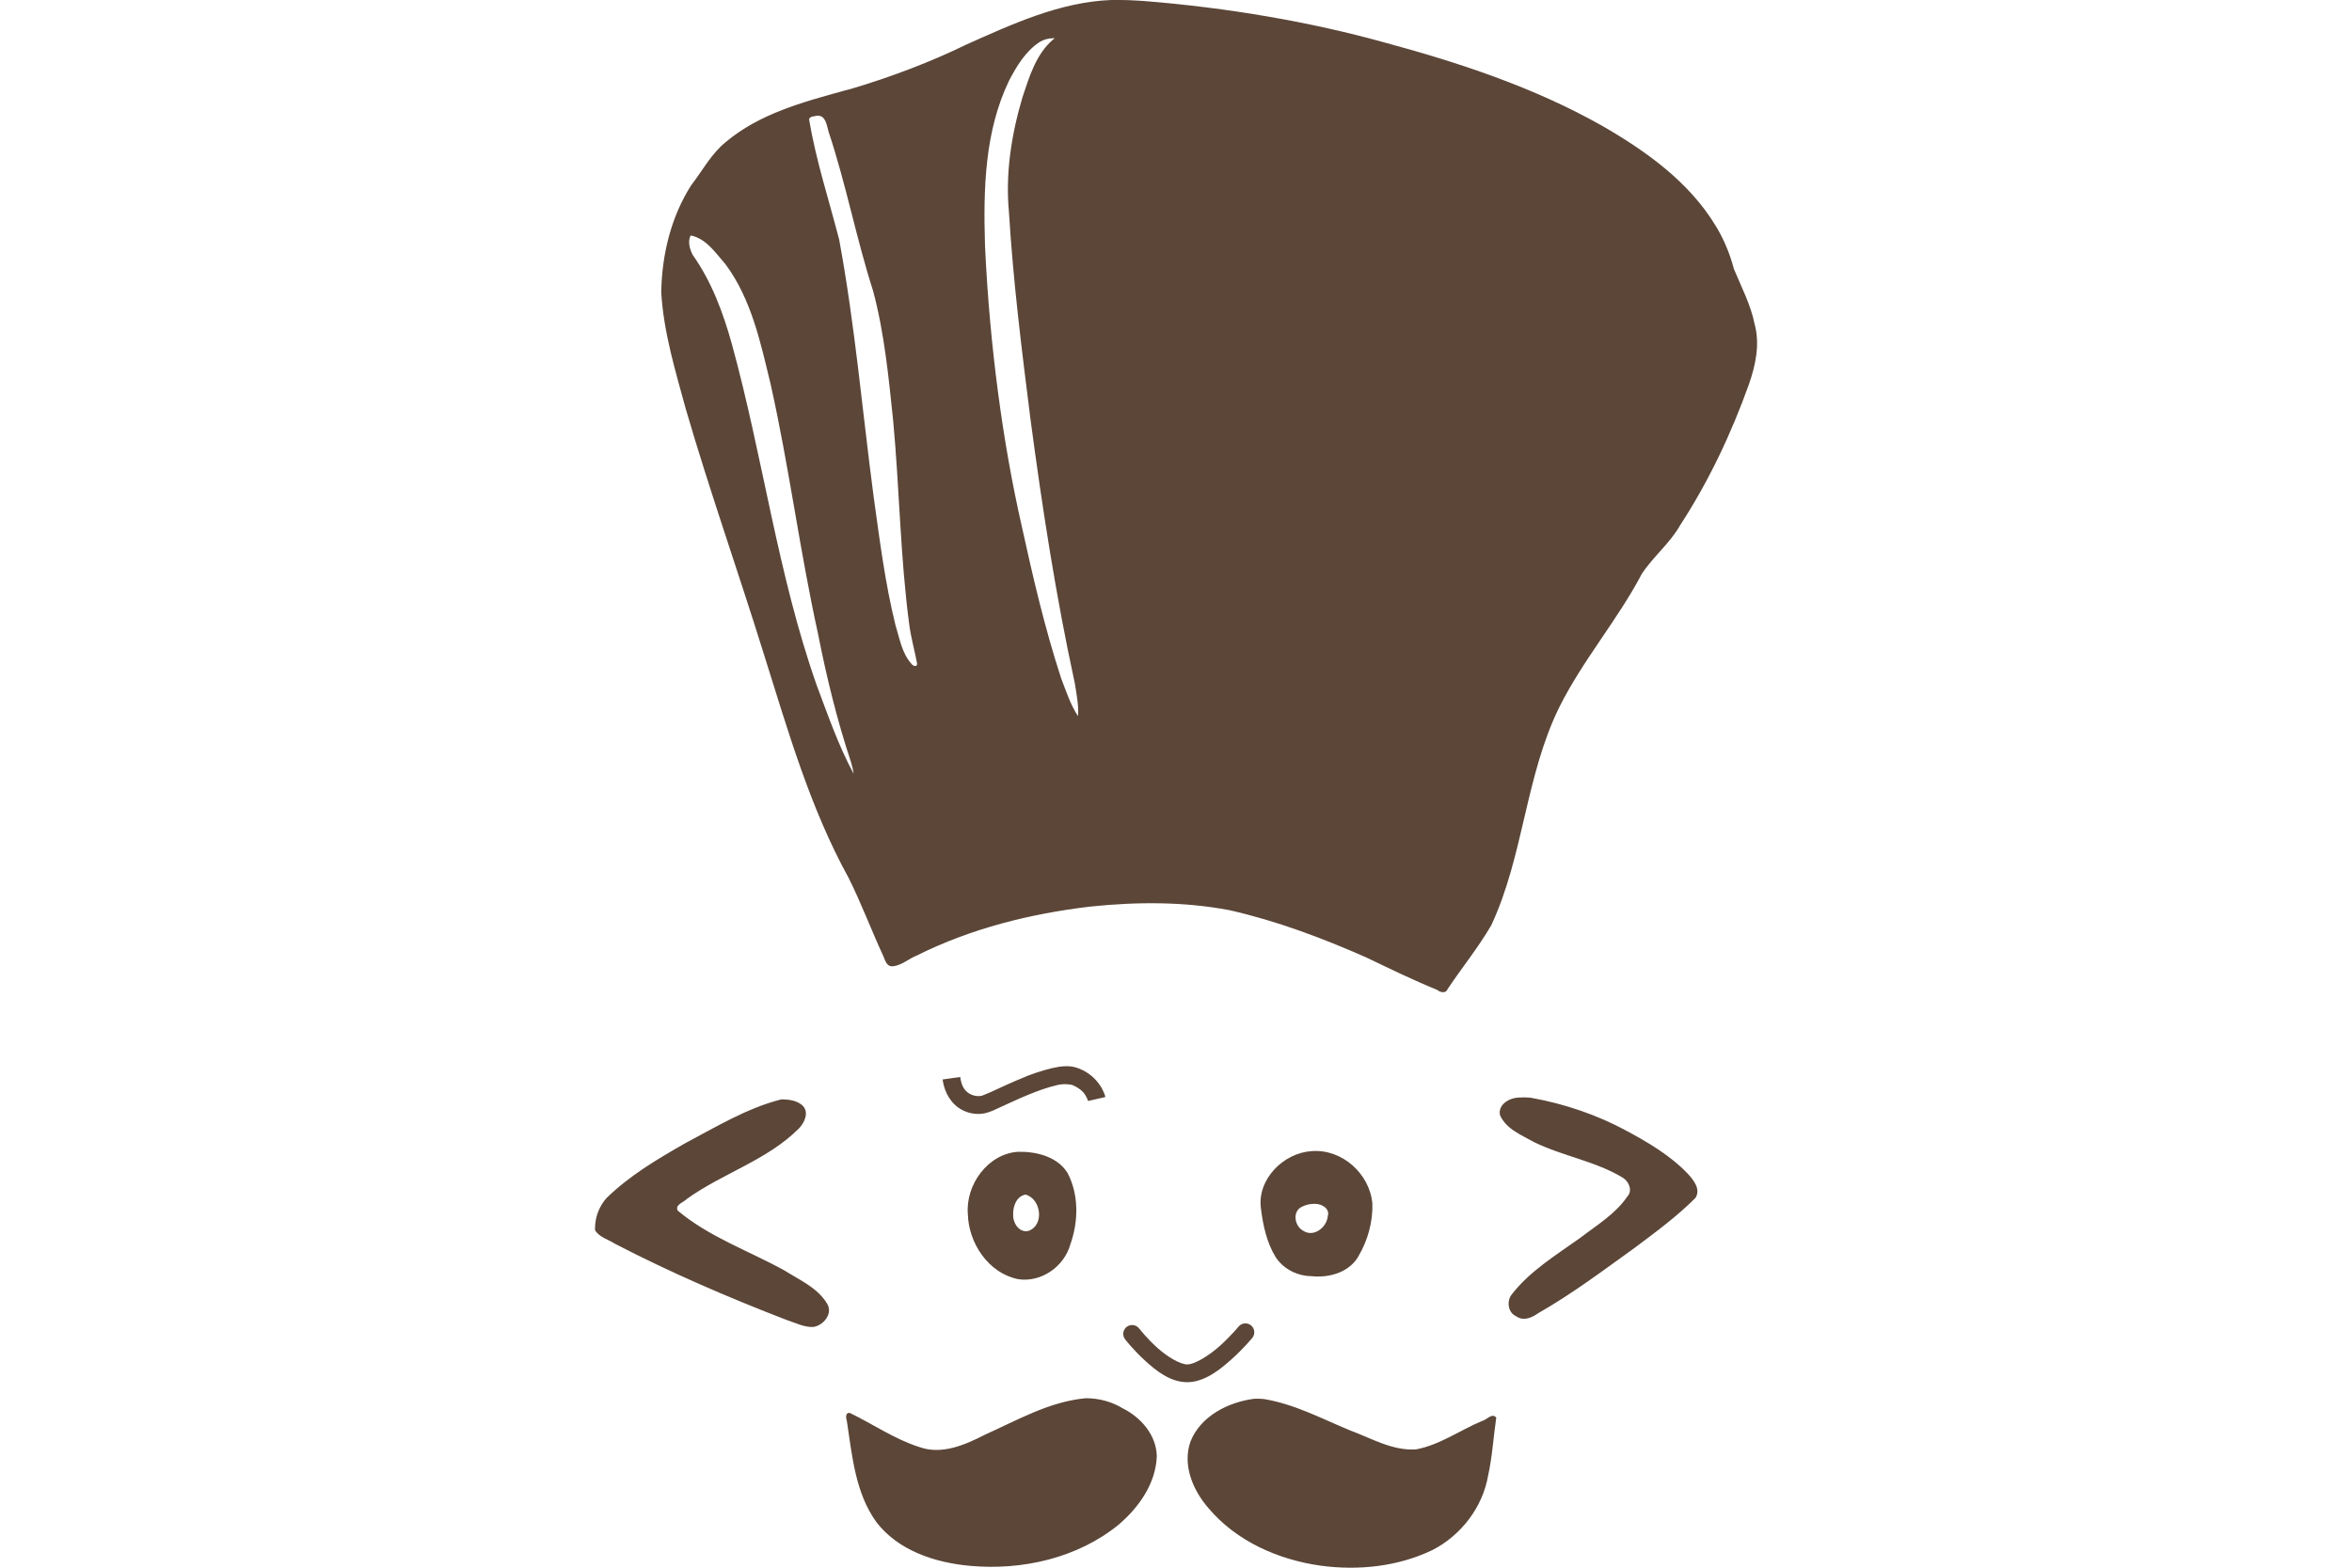 <!-- Generated by IcoMoon.io -->
<svg version="1.1" xmlns="http://www.w3.org/2000/svg" width="75" height="50" viewBox="0 0 1024 1024">
<title></title>
<g id="icomoon-ignore">
</g>
<path fill="#5b4638" d="M469.632 0c-33.579 1.323-64.64 15.787-94.805 29.227-22.126 10.814-48.513 21.021-75.828 29.060l-3.703 0.934c-27.093 7.509-55.467 15.104-77.397 33.621-9.472 7.68-15.189 18.731-22.571 28.245-13.184 20.736-19.115 45.525-19.499 69.888 1.536 26.027 9.216 51.2 16.043 76.203 15.701 53.845 34.432 106.795 51.072 160.384 15.616 49.536 29.995 100.011 55.211 145.749 8.405 16.811 14.933 34.475 22.827 51.456 1.152 2.859 2.219 6.741 6.059 6.357 5.803-0.512 10.368-4.907 15.701-6.997 35.328-17.664 74.24-27.392 113.28-31.957 30.208-3.157 61.013-3.328 90.923 2.304 30.72 6.955 60.459 18.176 89.259 30.891 15.36 7.339 30.677 14.848 46.421 21.248 2.048 1.707 5.76 2.475 6.827-0.683 9.344-13.952 20.011-27.093 28.459-41.643 21.12-45.269 22.272-97.237 44.288-142.123 15.275-30.763 38.059-57.045 54.016-87.381 7.467-11.349 18.389-19.925 25.088-31.872 18.645-28.544 33.28-59.648 44.8-91.733 4.352-12.501 7.339-26.112 3.84-39.211-2.56-12.757-8.619-24.32-13.568-36.181-2.817-10.686-6.879-20.056-12.125-28.623l0.263 0.463c-17.365-28.843-45.653-49.024-74.368-65.536-44.587-25.173-93.696-41.344-142.976-54.613-46.279-12.863-100.703-22.457-156.588-26.856l-3.071-0.194c-4.196-0.294-9.093-0.461-14.029-0.461-1.353 0-2.703 0.013-4.050 0.038l0.202-0.003zM431.701 25.856c-11.136 9.515-15.488 24.277-19.968 37.675-7.168 24.235-11.221 49.621-8.832 74.923 2.731 45.312 8.405 90.453 14.080 135.467 7.68 57.685 16.512 115.2 28.885 172.117 1.109 7.040 2.731 14.805 2.133 21.76-4.907-7.467-7.765-16.341-11.008-24.747-10.667-32.64-18.432-66.091-25.771-99.584-12.262-53.888-20.838-117.072-23.885-181.702l-0.093-2.49c-1.067-35.968-0.171-73.643 15.787-106.709 5.035-9.643 11.051-19.627 20.48-25.472 2.414-1.332 5.291-2.116 8.351-2.116 0.334 0 0.666 0.009 0.996 0.028l-0.046-0.002zM278.016 75.52c5.461 0 5.931 6.784 7.168 10.752 11.349 34.048 18.005 69.461 28.971 103.595 7.424 27.691 10.155 56.448 13.141 84.949 4.139 44.331 4.608 88.96 10.496 133.12 1.109 8.491 3.499 16.768 5.077 25.173 0.427 2.859-2.517 2.091-3.541 0.597-6.315-6.869-7.808-16.683-10.496-25.259-6.827-27.52-10.325-55.68-14.251-83.712-7.424-56.149-12.245-112.64-22.571-168.32-6.741-26.112-15.189-51.84-19.627-78.421 0.256-2.176 3.968-2.048 5.632-2.475zM195.797 153.899c9.771 2.389 15.573 11.435 21.845 18.517 17.067 22.827 23.040 51.371 29.653 78.635 12.075 53.973 19.029 108.928 30.933 162.987 5.589 28.416 12.501 56.576 21.632 84.096 0.597 2.176 1.493 5.675 1.621 7.253-9.941-18.347-16.768-38.229-24.107-57.728-25.515-72.448-35.115-149.163-55.467-223.061-5.675-20.395-13.141-40.533-25.429-57.941-2.005-3.755-3.413-8.704-1.579-12.672 0.256-0.171 0.597-0.128 0.896-0.085zM735.36 716.928c-5.803 0.299-13.227 4.693-11.776 11.392 4.011 9.301 14.251 13.141 22.443 17.749 18.816 9.216 40.021 12.373 57.941 23.296 3.925 2.56 6.357 8.405 2.731 12.245-7.68 11.349-20.053 18.773-30.848 27.051-15.872 11.349-33.152 21.76-45.099 37.504-2.816 4.565-1.749 11.392 3.499 13.653 4.651 3.371 10.368 0.768 14.421-2.176 22.101-12.544 42.453-27.904 63.061-42.752 13.653-10.197 27.477-20.352 39.509-32.427 3.627-5.76-1.28-11.691-5.035-15.829-11.648-12.16-26.453-20.779-41.173-28.587-17.988-9.648-38.866-16.999-60.928-20.931l-1.28-0.189c-1.117-0.083-2.42-0.131-3.733-0.131s-2.616 0.047-3.906 0.141l0.173-0.010zM254.293 718.080c-22.485 5.717-42.539 17.92-62.891 28.715-18.133 10.368-36.437 21.163-51.413 35.883-4.573 5.214-7.363 12.092-7.363 19.621 0 0.422 0.009 0.843 0.026 1.261l-0.002-0.060c2.773 4.608 8.533 5.973 12.843 8.789 36.352 18.859 74.027 35.072 112.213 49.835 5.632 1.792 11.307 4.821 17.323 4.565 6.741-0.853 13.184-8.704 9.088-15.189-6.229-10.368-17.92-15.403-27.733-21.589-23.339-12.928-49.237-21.845-69.803-39.168-1.963-3.883 4.011-5.461 6.059-7.68 23.424-16.853 52.437-25.301 73.088-45.952 3.797-3.84 6.997-11.051 2.048-15.275-3.669-3.115-8.789-3.712-13.483-3.755zM600.533 751.915c-18.347 1.152-35.627 18.389-33.024 37.376 1.365 11.051 3.797 22.4 9.728 31.957 5.12 7.68 14.080 12.203 23.296 12.245 11.648 1.323 25.173-2.517 30.976-13.568 5.845-10.112 9.045-21.931 8.747-33.579-1.621-19.627-19.883-36.053-39.723-34.432zM408.96 752.341c-19.797 1.195-34.432 21.547-32.853 40.661 0.469 18.944 13.44 38.485 32.64 42.411 15.019 2.56 30.293-8.107 34.261-22.613 5.333-14.933 5.632-32.469-1.877-46.72-6.699-10.667-20.395-13.952-32.171-13.739zM413.739 780.203c10.283 2.731 12.544 20.053 1.92 23.808-6.016 1.451-10.197-5.12-9.984-10.411-0.341-5.419 2.133-12.245 8.064-13.397zM603.051 786.304c4.139 0 9.643 3.029 8.107 7.979-0.555 7.296-9.173 14.208-16.085 9.643-5.632-2.987-7.339-12.629-0.853-15.701 2.351-1.22 5.132-1.936 8.081-1.936 0.264 0 0.527 0.006 0.788 0.017l-0.037-0.001zM452.949 913.323c-23.595 2.176-44.544 14.293-65.792 23.851-12.971 6.656-28.245 13.312-42.88 7.979-16.085-5.12-30.165-14.933-45.184-22.187-3.2-0.555-2.603 3.285-2.005 5.205 3.456 22.613 5.504 47.019 19.371 66.133 14.421 18.645 38.485 26.368 61.141 28.459 34.005 3.072 70.059-5.035 96.896-26.837 13.184-11.179 24.363-26.923 24.96-44.757-0.256-13.824-10.411-25.429-22.357-31.317-6.772-4.102-14.955-6.53-23.706-6.53-0.156 0-0.312 0.001-0.467 0.002h0.024zM563.029 913.664c-16.896 2.219-34.773 11.179-41.472 27.733-5.504 15.275 1.451 31.915 11.605 43.52 18.176 21.717 45.653 33.835 73.301 37.717 24.619 3.328 50.603 0.597 73.131-10.24 18.688-9.6 32.725-27.947 36.267-48.725 2.731-12.416 3.456-25.173 5.291-37.717-2.816-3.328-6.315 1.621-9.301 2.219-14.379 6.059-27.605 15.659-43.093 18.56-15.488 1.024-29.312-7.339-43.307-12.501-18.347-7.595-36.309-17.195-56.107-20.395-1.363-0.128-2.948-0.201-4.55-0.201-0.621 0-1.239 0.011-1.854 0.033l0.089-0.002zM440.107 696.448c-2.987 0-6.101 0.597-9.216 1.28-7.53 1.87-13.984 4.091-20.175 6.799l0.805-0.314c-6.4 2.603-12.459 5.419-17.365 7.68-1.95 0.959-5.016 2.28-8.127 3.514l-1.174 0.411c-0.552 0.091-1.189 0.144-1.837 0.144-2.183 0-4.229-0.592-5.984-1.624l0.055 0.030c-2.645-1.579-5.12-4.309-6.016-10.88l-11.52 1.621c1.323 9.301 5.973 15.787 11.52 19.2 5.547 3.371 11.435 3.84 16.128 2.859 3.627-0.768 6.827-2.475 11.776-4.736s10.88-5.035 16.939-7.509c6.101-2.475 12.288-4.693 17.493-5.888 1.84-0.551 3.955-0.868 6.144-0.868 1.632 0 3.223 0.176 4.754 0.511l-0.147-0.027c5.973 2.56 8.107 5.547 9.173 7.637 1.067 2.133 1.28 2.859 1.28 2.859l11.221-2.56c0 0 0.085-1.024-2.133-5.461-3.307-5.968-8.489-10.556-14.738-13.030l-0.196-0.068c-2.343-1.006-5.069-1.592-7.933-1.592-0.256 0-0.511 0.005-0.765 0.014l0.037-0.001zM557.184 864.427c-1.755 0.045-3.31 0.862-4.344 2.123l-0.008 0.010c0 0-5.205 6.315-12.203 12.587-7.040 6.315-16.213 11.947-21.035 12.075-4.779 0.128-13.397-5.035-20.053-11.093-6.613-5.973-11.392-12.117-11.392-12.117-1.059-1.537-2.81-2.531-4.792-2.531-3.205 0-5.803 2.598-5.803 5.803 0 1.482 0.555 2.834 1.469 3.859l-0.005-0.006c0 0 5.291 6.827 12.757 13.611 7.467 6.827 16.939 14.379 28.16 14.080 11.051-0.341 20.651-8.107 28.416-15.019 7.765-6.955 13.44-13.867 13.44-13.867 0.836-0.999 1.344-2.297 1.344-3.714 0-3.205-2.598-5.803-5.803-5.803-0.053 0-0.105 0.001-0.157 0.002h0.008zM469.632 0.043c-33.579 1.28-64.64 15.701-94.805 29.184-22.126 10.814-48.513 21.021-75.828 29.060l-3.703 0.934c-27.093 7.509-55.467 15.104-77.397 33.621-9.472 7.68-15.189 18.773-22.571 28.288-13.184 20.693-19.115 45.483-19.499 69.845 1.536 26.027 9.216 51.2 16.043 76.203 15.701 53.888 34.432 106.795 51.072 160.384 15.616 49.536 29.995 100.011 55.211 145.792 8.405 16.768 14.933 34.432 22.827 51.413 1.152 2.859 2.219 6.741 6.059 6.4 5.803-0.555 10.368-4.949 15.701-7.040 35.328-17.664 74.24-27.349 113.28-31.957 30.208-3.157 61.013-3.328 90.923 2.347 30.72 6.955 60.459 18.133 89.259 30.848 15.36 7.339 30.677 14.848 46.421 21.248 2.048 1.707 5.76 2.475 6.827-0.683 9.344-13.952 20.011-27.093 28.459-41.6 21.12-45.312 22.272-97.28 44.288-142.165 15.275-30.763 38.059-57.003 54.016-87.339 7.467-11.349 18.389-19.968 25.088-31.872 18.645-28.587 33.28-59.733 44.8-91.776 4.352-12.501 7.339-26.112 3.84-39.211-2.56-12.715-8.619-24.32-13.568-36.181-2.821-10.67-6.883-20.026-12.125-28.579l0.263 0.462c-17.365-28.843-45.653-49.067-74.368-65.536-44.587-25.216-93.696-41.387-142.976-54.656-46.279-12.863-100.703-22.457-156.588-26.856l-3.071-0.194c-4.043-0.273-8.764-0.428-13.521-0.428-1.532 0-3.060 0.016-4.584 0.048l0.227-0.004zM431.701 25.899c-11.136 9.472-15.488 24.235-19.968 37.675-7.168 24.192-11.221 49.621-8.832 74.88 2.731 45.312 8.405 90.453 14.080 135.467 7.68 57.685 16.512 115.243 28.885 172.117 1.109 7.040 2.731 14.805 2.133 21.76-4.907-7.467-7.765-16.341-11.008-24.747-10.667-32.64-18.432-66.091-25.771-99.584-12.259-53.874-20.835-117.042-23.885-181.657l-0.094-2.493c-1.067-36.011-0.171-73.685 15.787-106.752 5.035-9.6 11.051-19.627 20.48-25.472 2.414-1.332 5.291-2.116 8.351-2.116 0.334 0 0.666 0.009 0.996 0.028l-0.046-0.002zM278.016 75.52c5.461 0 5.931 6.827 7.168 10.752 11.349 34.048 18.005 69.461 28.971 103.637 7.424 27.648 10.155 56.405 13.141 84.907 4.139 44.373 4.608 89.003 10.496 133.12 1.109 8.491 3.499 16.811 5.077 25.173 0.427 2.901-2.517 2.133-3.541 0.597-6.315-6.827-7.808-16.64-10.496-25.259-6.827-27.52-10.325-55.637-14.251-83.712-7.424-56.107-12.245-112.64-22.571-168.32-6.741-26.112-15.189-51.84-19.627-78.421 0.256-2.176 3.968-2.048 5.632-2.475zM195.797 153.941c9.771 2.347 15.573 11.392 21.845 18.475 17.067 22.827 23.040 51.371 29.653 78.635 12.075 53.973 19.029 108.971 30.933 162.987 5.589 28.416 12.501 56.619 21.632 84.096 0.597 2.176 1.493 5.675 1.621 7.253-9.941-18.347-16.768-38.229-24.107-57.685-25.515-72.533-35.115-149.205-55.467-223.147-5.675-20.352-13.141-40.533-25.429-57.899-2.005-3.712-3.413-8.704-1.579-12.629 0.256-0.171 0.597-0.128 0.896-0.085zM735.36 716.928c-5.803 0.299-13.227 4.693-11.776 11.435 4.011 9.259 14.251 13.099 22.443 17.749 18.816 9.173 40.021 12.331 57.941 23.253 3.925 2.56 6.357 8.405 2.731 12.245-7.68 11.392-20.053 18.773-30.848 27.051-15.872 11.349-33.152 21.76-45.099 37.504-2.816 4.565-1.749 11.392 3.499 13.653 4.651 3.371 10.368 0.811 14.421-2.133 22.101-12.587 42.453-27.947 63.061-42.752 13.653-10.24 27.477-20.395 39.509-32.469 3.627-5.76-1.28-11.691-5.035-15.787-11.648-12.203-26.453-20.821-41.173-28.672-17.99-9.62-38.871-16.943-60.933-20.848l-1.275-0.187c-1.209-0.097-2.617-0.153-4.038-0.153-1.206 0-2.404 0.040-3.59 0.119l0.161-0.009zM254.251 718.165c-22.485 5.675-42.539 17.92-62.891 28.672-18.133 10.368-36.437 21.205-51.413 35.925-4.572 5.214-7.361 12.091-7.361 19.619 0 0.408 0.008 0.814 0.024 1.218l-0.002-0.058c2.773 4.651 8.533 5.973 12.843 8.789 36.352 18.859 74.027 35.115 112.213 49.835 5.632 1.792 11.307 4.821 17.323 4.608 6.741-0.853 13.184-8.747 9.088-15.232-6.229-10.368-17.92-15.403-27.733-21.589-23.339-12.928-49.237-21.845-69.803-39.168-1.963-3.84 4.011-5.461 6.059-7.68 23.424-16.811 52.437-25.259 73.088-45.952 3.797-3.84 6.997-11.008 2.048-15.232-3.669-3.157-8.789-3.755-13.483-3.755zM600.491 751.957c-18.347 1.195-35.627 18.432-33.024 37.376 1.365 11.093 3.797 22.443 9.728 32 5.12 7.637 14.080 12.16 23.296 12.245 11.648 1.28 25.173-2.56 30.976-13.611 5.845-10.069 9.045-21.931 8.747-33.579-1.621-19.627-19.883-36.011-39.723-34.432zM408.917 752.384c-19.797 1.195-34.432 21.547-32.853 40.661 0.469 18.944 13.44 38.485 32.64 42.453 15.019 2.517 30.293-8.107 34.261-22.613 5.333-14.933 5.632-32.512-1.877-46.763-6.699-10.624-20.395-13.952-32.171-13.739zM413.696 780.288c10.283 2.688 12.544 20.053 1.92 23.765-6.016 1.451-10.197-5.12-9.984-10.411-0.341-5.419 2.133-12.245 8.064-13.355zM603.008 786.347c4.139 0 9.643 3.072 8.107 7.979-0.555 7.339-9.173 14.208-16.085 9.685-5.632-3.029-7.339-12.672-0.853-15.744 2.351-1.22 5.132-1.936 8.081-1.936 0.264 0 0.527 0.006 0.788 0.017l-0.037-0.001zM452.907 913.365c-23.595 2.219-44.544 14.336-65.792 23.893-12.971 6.613-28.245 13.269-42.88 7.936-16.085-5.077-30.165-14.933-45.184-22.187-3.2-0.512-2.603 3.328-2.005 5.205 3.456 22.613 5.504 47.019 19.371 66.133 14.421 18.688 38.485 26.411 61.141 28.459 34.005 3.072 70.059-5.035 96.896-26.837 13.184-11.179 24.363-26.88 24.96-44.757-0.256-13.824-10.411-25.429-22.357-31.317-6.772-4.102-14.955-6.53-23.706-6.53-0.156 0-0.312 0.001-0.467 0.002h0.024zM562.987 913.707c-16.896 2.219-34.773 11.179-41.472 27.733-5.504 15.317 1.451 31.915 11.605 43.563 18.176 21.675 45.653 33.792 73.301 37.675 24.619 3.328 50.603 0.64 73.131-10.24 18.688-9.6 32.725-27.947 36.267-48.725 2.731-12.373 3.456-25.173 5.291-37.717-2.816-3.285-6.315 1.664-9.301 2.219-14.379 6.101-27.605 15.659-43.093 18.603-15.488 1.024-29.312-7.339-43.307-12.544-18.347-7.595-36.309-17.152-56.107-20.352-1.468-0.148-3.173-0.233-4.897-0.233-0.498 0-0.995 0.007-1.49 0.021l0.073-0.002z"></path>
</svg>
